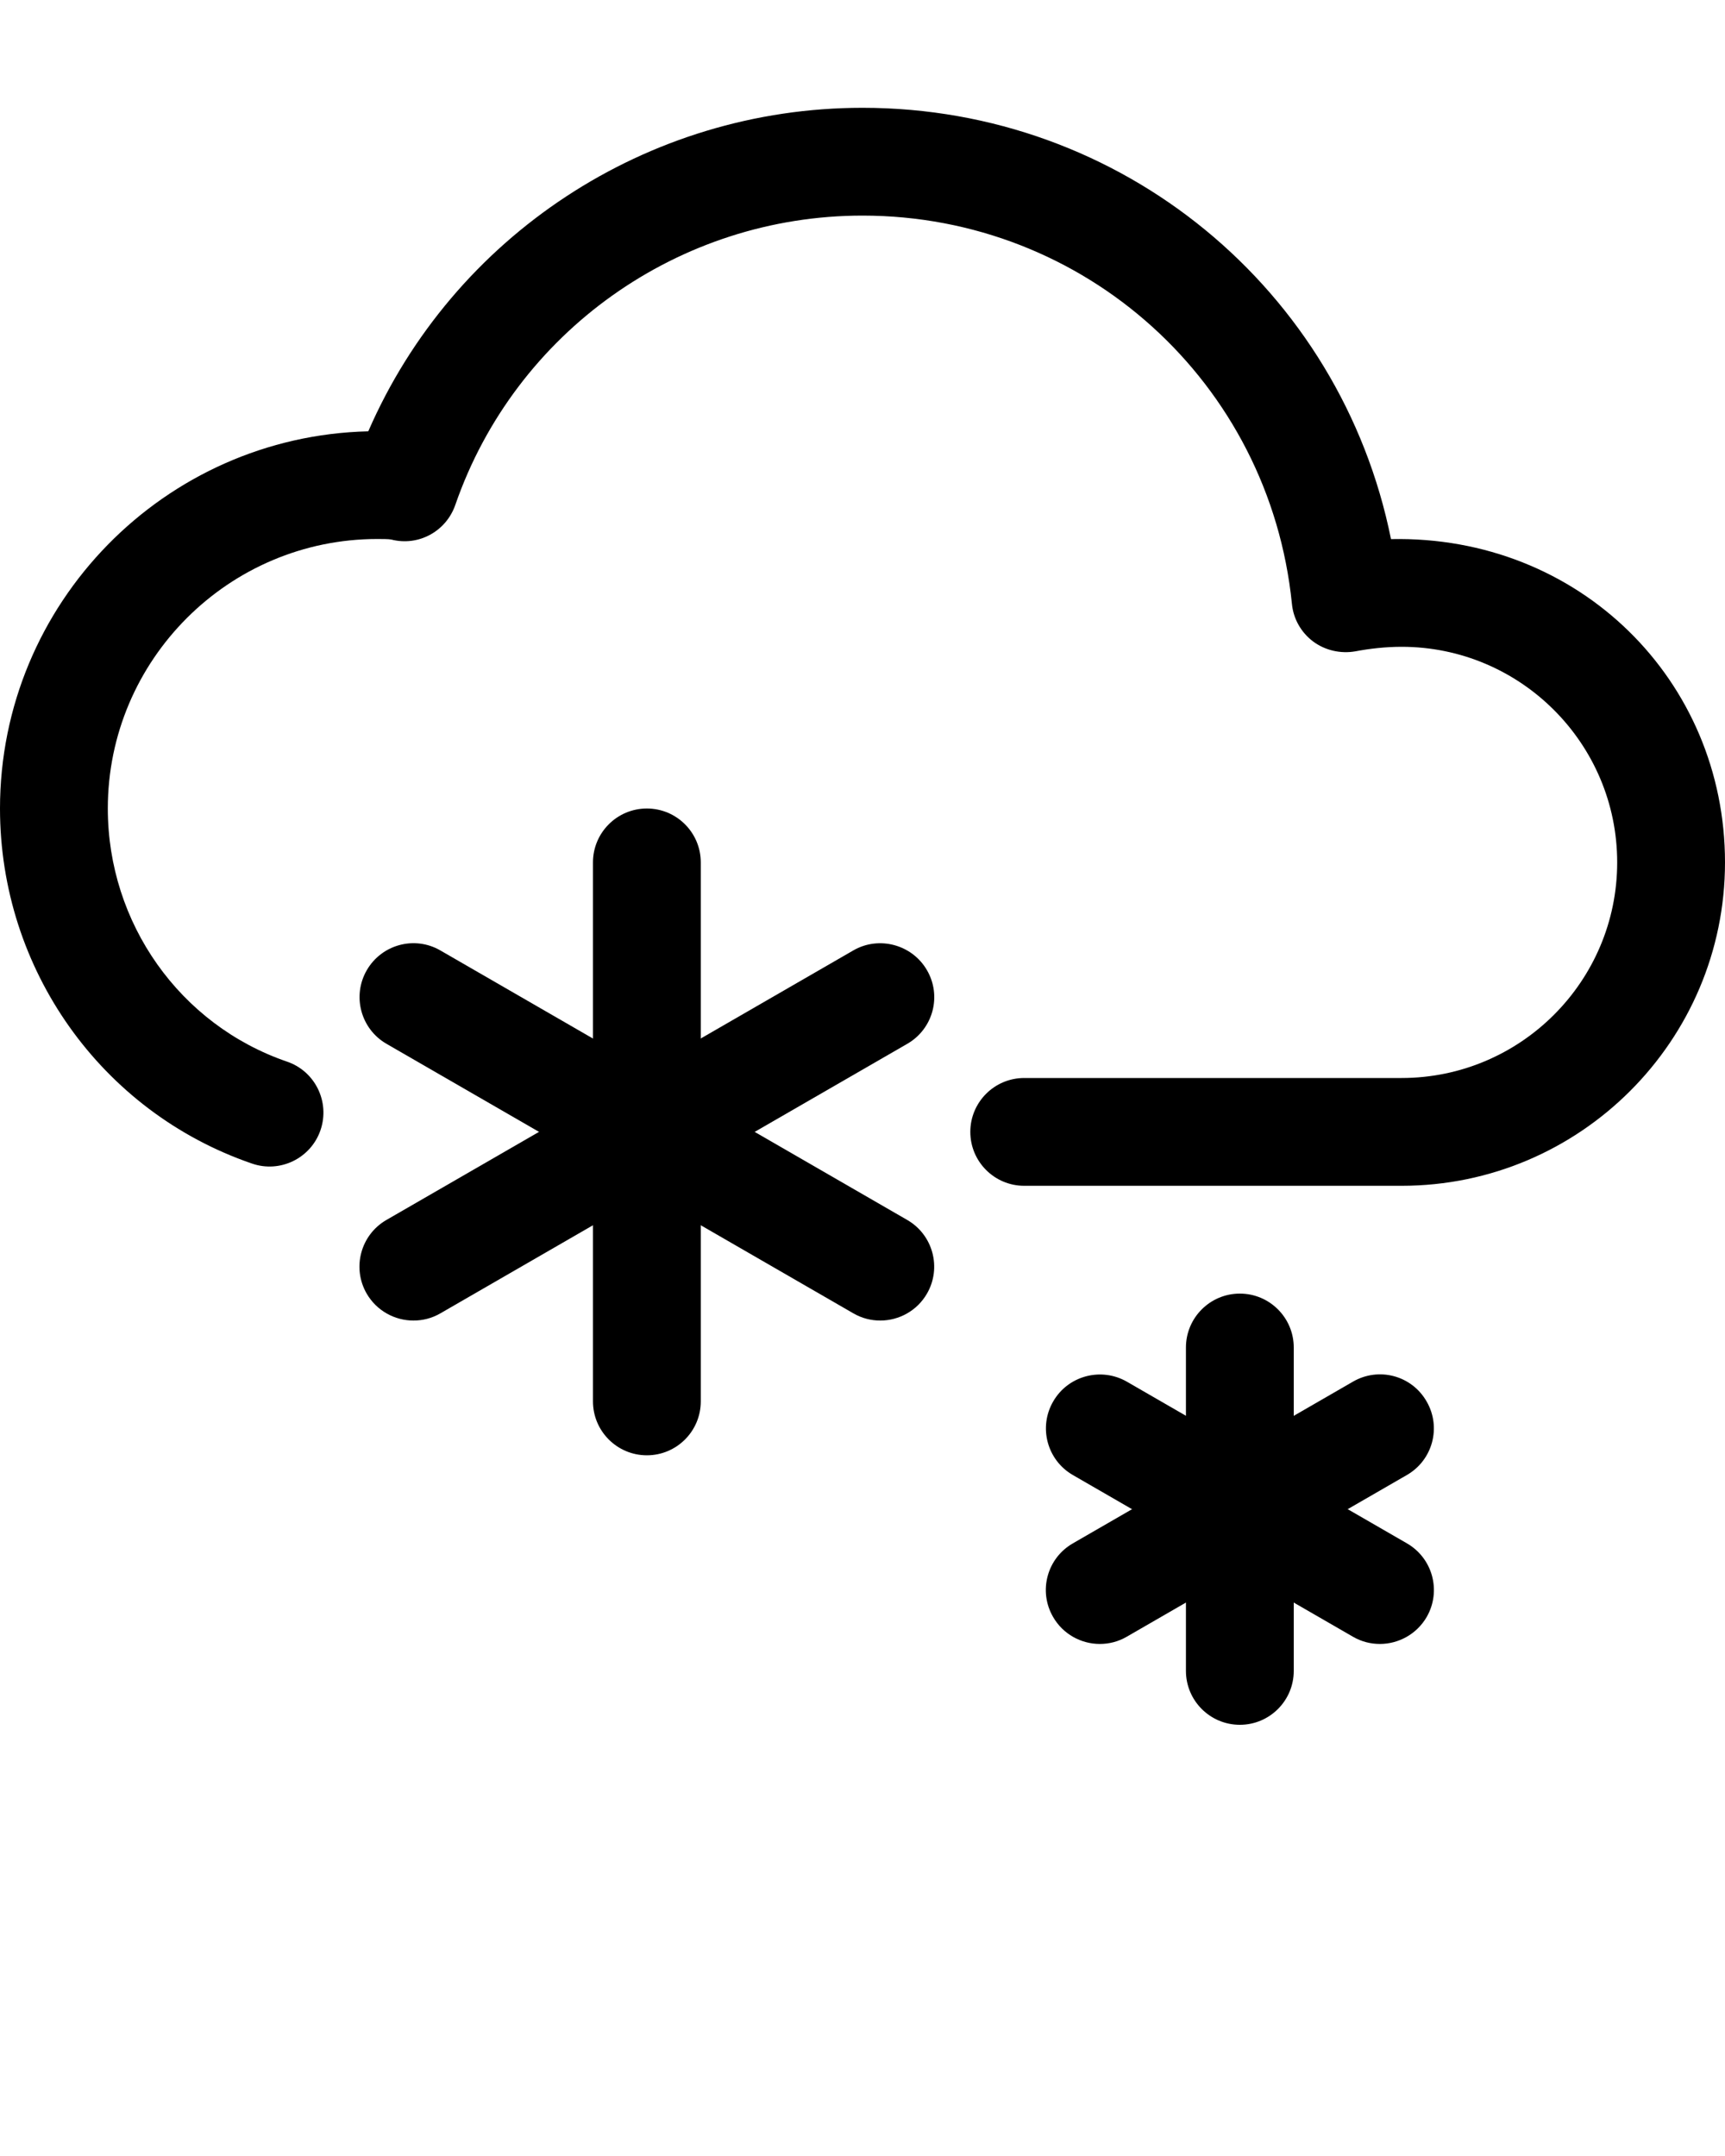 <svg xmlns="http://www.w3.org/2000/svg" xmlns:xlink="http://www.w3.org/1999/xlink" version="1.1" x="0px" y="0px" viewBox="0 0 16 20" style="enable-background:new 0 0 16 16;" xml:space="preserve">
   <g>
      <path d="M13,11H9.5C9.224,11,9,10.776,9,10.5S9.224,10,9.5,10H13c1.103,0,2-0.897,2-2c0-1.103-0.897-2-2-2   c-0.147,0-0.297,0.017-0.428,0.042c-0.137,0.024-0.28-0.008-0.392-0.091c-0.112-0.084-0.184-0.211-0.197-0.35   C11.775,3.548,10.063,2,8,2C6.297,2,4.779,3.079,4.223,4.684C4.138,4.929,3.882,5.07,3.629,5.005C3.606,5,3.54,5,3.5,5   C2.122,5,1,6.122,1,7.5c0,1.063,0.668,2.007,1.662,2.348c0.261,0.089,0.4,0.373,0.311,0.635c-0.089,0.261-0.374,0.401-0.635,0.311   C0.939,10.314,0,8.991,0,7.5c0-1.902,1.525-3.454,3.416-3.499C4.203,2.191,5.999,1,8,1c2.409,0,4.436,1.688,4.902,4.001   C14.65,4.965,16,6.313,16,8C16,9.654,14.654,11,13,11z"/>
      <g>
         <path d="M6,13.5c-0.276,0-0.5-0.224-0.5-0.5V8c0-0.276,0.224-0.5,0.5-0.5S6.5,7.724,6.5,8v5C6.5,13.276,6.276,13.5,6,13.5z"/>
         <path d="M8.165,12.25c-0.085,0-0.171-0.021-0.25-0.067l-4.33-2.5C3.346,9.545,3.264,9.239,3.402,9s0.444-0.322,0.683-0.183    l4.33,2.5C8.654,11.455,8.736,11.761,8.598,12C8.506,12.16,8.337,12.25,8.165,12.25z"/>
         <path d="M3.835,12.25c-0.173,0-0.341-0.09-0.434-0.25c-0.138-0.239-0.056-0.545,0.183-0.683l4.33-2.5    C8.151,8.679,8.46,8.761,8.598,9c0.139,0.239,0.057,0.545-0.183,0.683l-4.33,2.5C4.006,12.229,3.92,12.25,3.835,12.25z"/>
      </g>
      <path d="M11.5,16c-0.276,0-0.5-0.224-0.5-0.5v-3c0-0.276,0.224-0.5,0.5-0.5s0.5,0.224,0.5,0.5v3C12,15.776,11.776,16,11.5,16z"/>
      <path d="M12.799,15.25c-0.085,0-0.171-0.021-0.25-0.067l-2.598-1.5C9.712,13.545,9.63,13.239,9.769,13   c0.138-0.239,0.444-0.32,0.683-0.183l2.598,1.5c0.239,0.138,0.321,0.443,0.183,0.683C13.14,15.16,12.971,15.25,12.799,15.25z"/>
      <path d="M10.201,15.25c-0.172,0-0.341-0.09-0.433-0.25c-0.139-0.239-0.057-0.545,0.183-0.683l2.598-1.5   c0.239-0.139,0.545-0.058,0.683,0.183c0.139,0.239,0.057,0.545-0.183,0.683l-2.598,1.5C10.372,15.229,10.286,15.25,10.201,15.25z"/>
   </g>
</svg>
